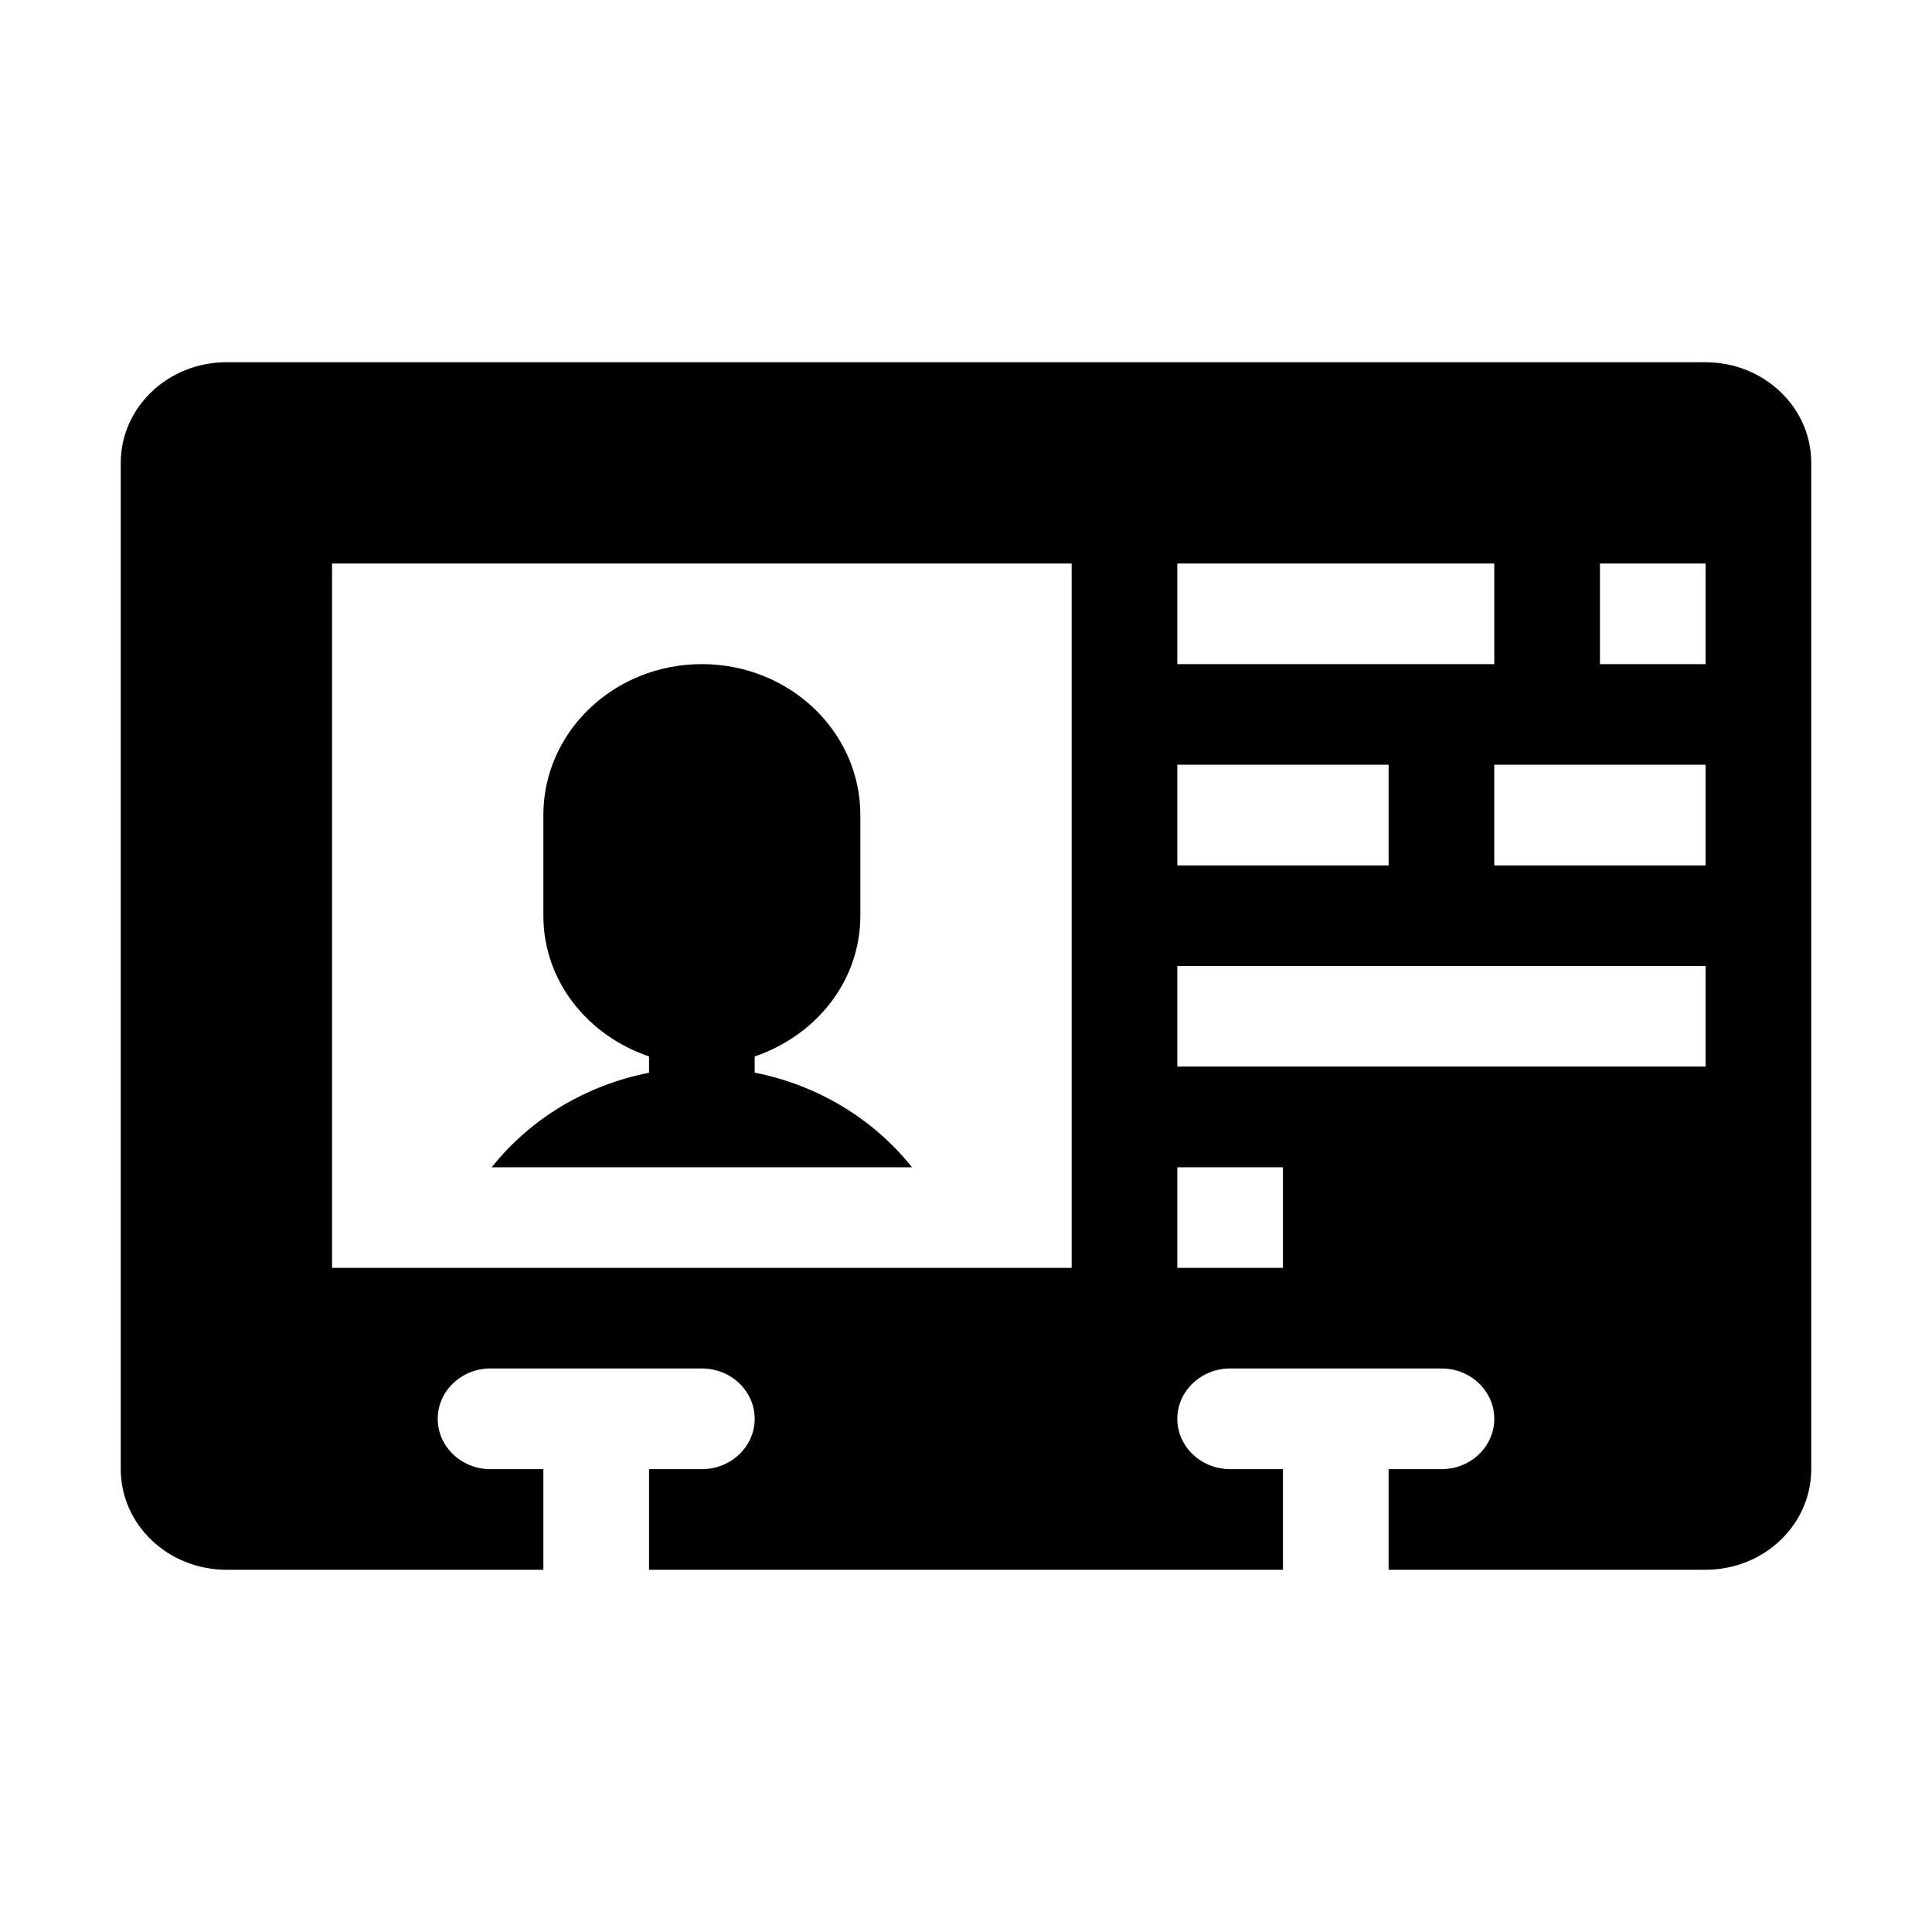 <?xml version="1.0" encoding="UTF-8"?>
<svg width="16px" height="16px" viewBox="0 0 16 16" version="1.1" xmlns="http://www.w3.org/2000/svg" xmlns:xlink="http://www.w3.org/1999/xlink">
    <title>common/icon/user_id</title>
    <g id="HiDPI" stroke="none" stroke-width="1" fill="none" fill-rule="evenodd">
        <g id="A-09-首页-我的-我的房间-多备份" transform="translate(-248, -508)" fill="#000000" fill-rule="nonzero">
            <g id="room-mine-big" transform="translate(16, 308)">
                <g id="room-id" transform="translate(232, 199)">
                    <g id="user-card" transform="translate(0, 1)">
                        <rect id="矩形" opacity="0" x="0" y="0" width="16" height="16"></rect>
                        <path d="M14.125,13 L11.5,13 L11.5,12.167 L11.938,12.167 C12.179,12.167 12.375,11.98 12.375,11.75 C12.375,11.52 12.179,11.333 11.938,11.333 L10.188,11.333 C9.947,11.333 9.75,11.52 9.75,11.75 C9.75,11.98 9.947,12.167 10.188,12.167 L10.625,12.167 L10.625,13 L5.375,13 L5.375,12.167 L5.812,12.167 C6.054,12.167 6.25,11.98 6.25,11.75 C6.25,11.52 6.054,11.333 5.812,11.333 L4.062,11.333 C3.821,11.333 3.625,11.52 3.625,11.75 C3.625,11.98 3.821,12.167 4.062,12.167 L4.5,12.167 L4.5,13 L1.875,13 C1.392,13 1,12.627 1,12.167 L1,3.833 C1,3.373 1.392,3 1.875,3 L14.125,3 C14.608,3 15,3.373 15,3.833 L15,12.167 C15,12.627 14.609,13 14.125,13 Z M9.75,10.5 L10.625,10.5 L10.625,9.667 L9.75,9.667 L9.75,10.5 Z M9.75,7.167 L11.5,7.167 L11.5,6.333 L9.75,6.333 L9.75,7.167 Z M8.875,4.667 L2.75,4.667 L2.75,10.5 L8.875,10.5 L8.875,4.667 Z M12.375,4.667 L9.75,4.667 L9.75,5.5 L12.375,5.5 L12.375,4.667 Z M14.125,4.667 L13.25,4.667 L13.25,5.5 L14.125,5.5 L14.125,4.667 Z M14.125,6.333 L12.375,6.333 L12.375,7.167 L14.125,7.167 L14.125,6.333 Z M14.125,8 L9.75,8 L9.75,8.833 L14.125,8.833 L14.125,8 Z M5.375,8.884 L5.375,8.749 C4.867,8.576 4.5,8.126 4.5,7.583 L4.5,6.75 C4.5,6.059 5.087,5.5 5.812,5.5 C6.538,5.5 7.125,6.059 7.125,6.75 L7.125,7.583 C7.125,8.126 6.758,8.576 6.25,8.749 L6.25,8.883 C6.77,8.986 7.232,9.264 7.553,9.667 L4.072,9.667 C4.392,9.264 4.855,8.986 5.375,8.884 L5.375,8.884 Z" id="形状"></path>
                    </g>
                </g>
            </g>
        </g>
    </g>
</svg>